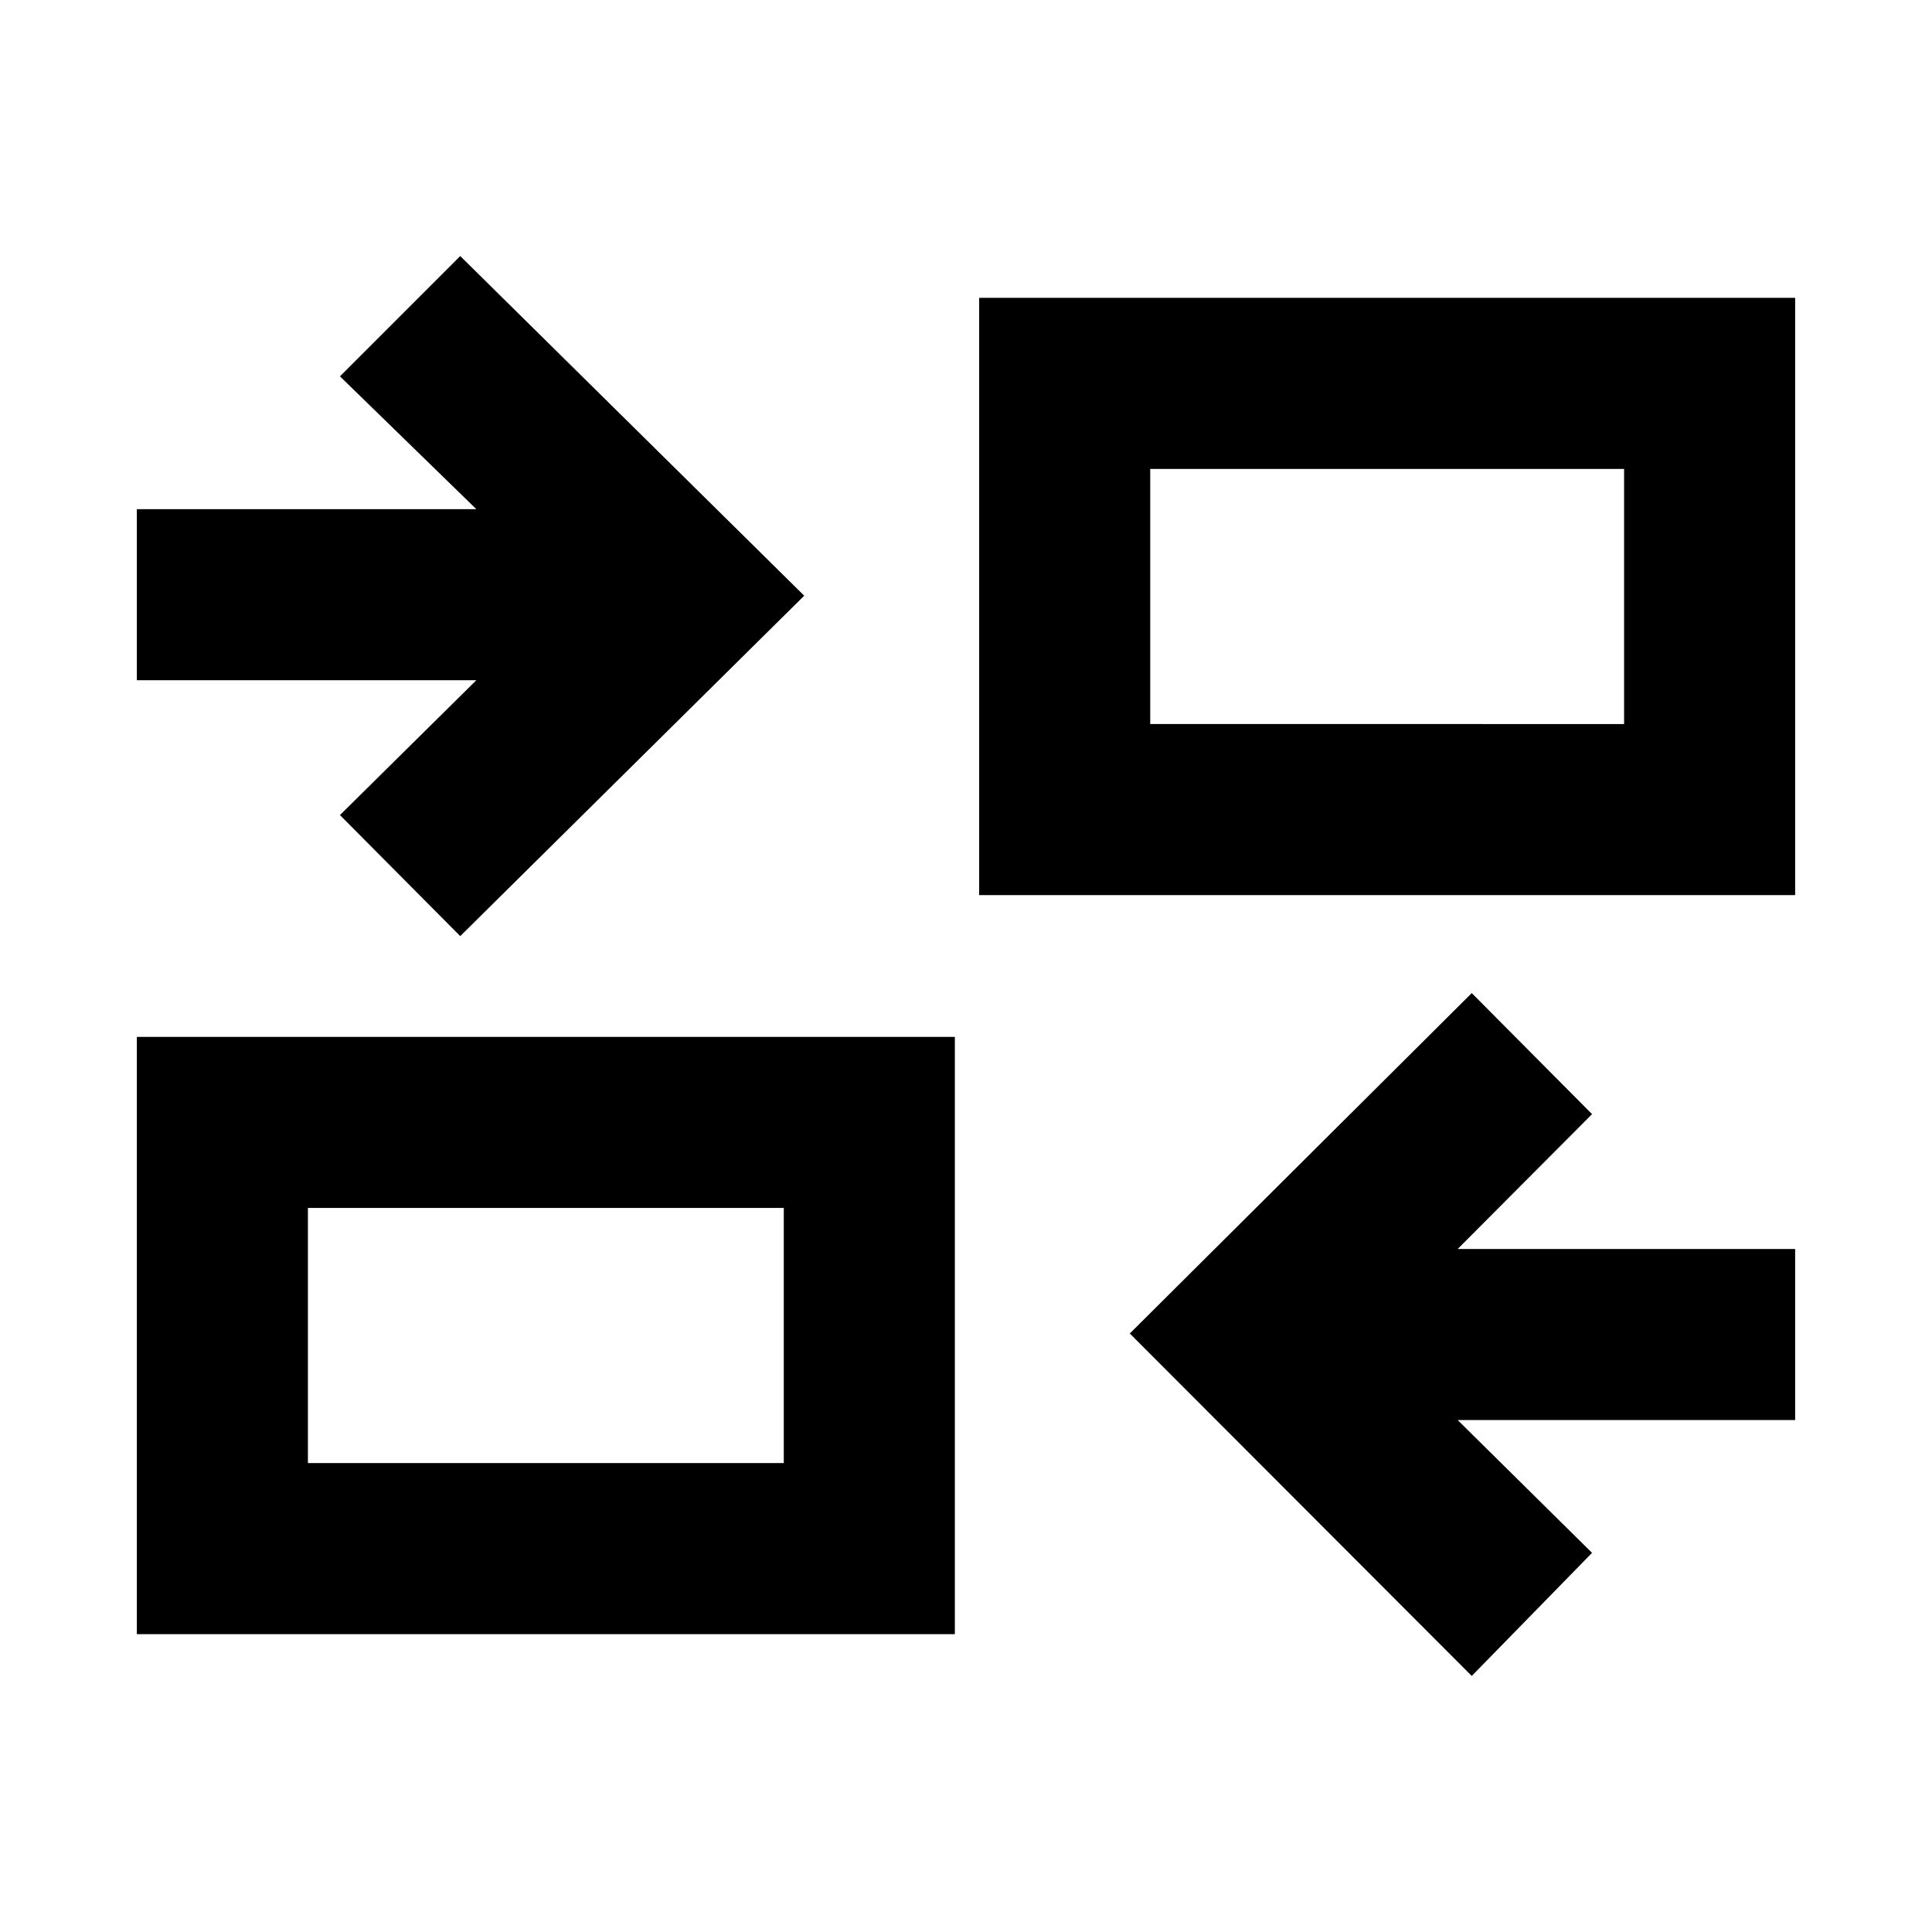 <svg xmlns="http://www.w3.org/2000/svg" height="24" viewBox="0 -960 960 960" width="24"><path d="M731.31-127.23 561.39-297.39l169.92-169.15 59.77 60.15-66.77 67.01H892v84.99H724.31l66.77 66-59.77 61.16ZM68-148v-296.77h406.46V-148H68Zm85-85h236.46v-126.77H153V-233Zm75.69-261.85L168.92-555l67.77-67H68v-85h168.69l-67.77-66 59.77-59.77L399.61-664 228.69-494.85Zm257.85-20.38V-812H892v296.77H486.54Zm85-85H807V-727H571.54v126.77ZM389.46-233v-126.77V-233Zm182.08-367.23V-727v126.77Z"/></svg>